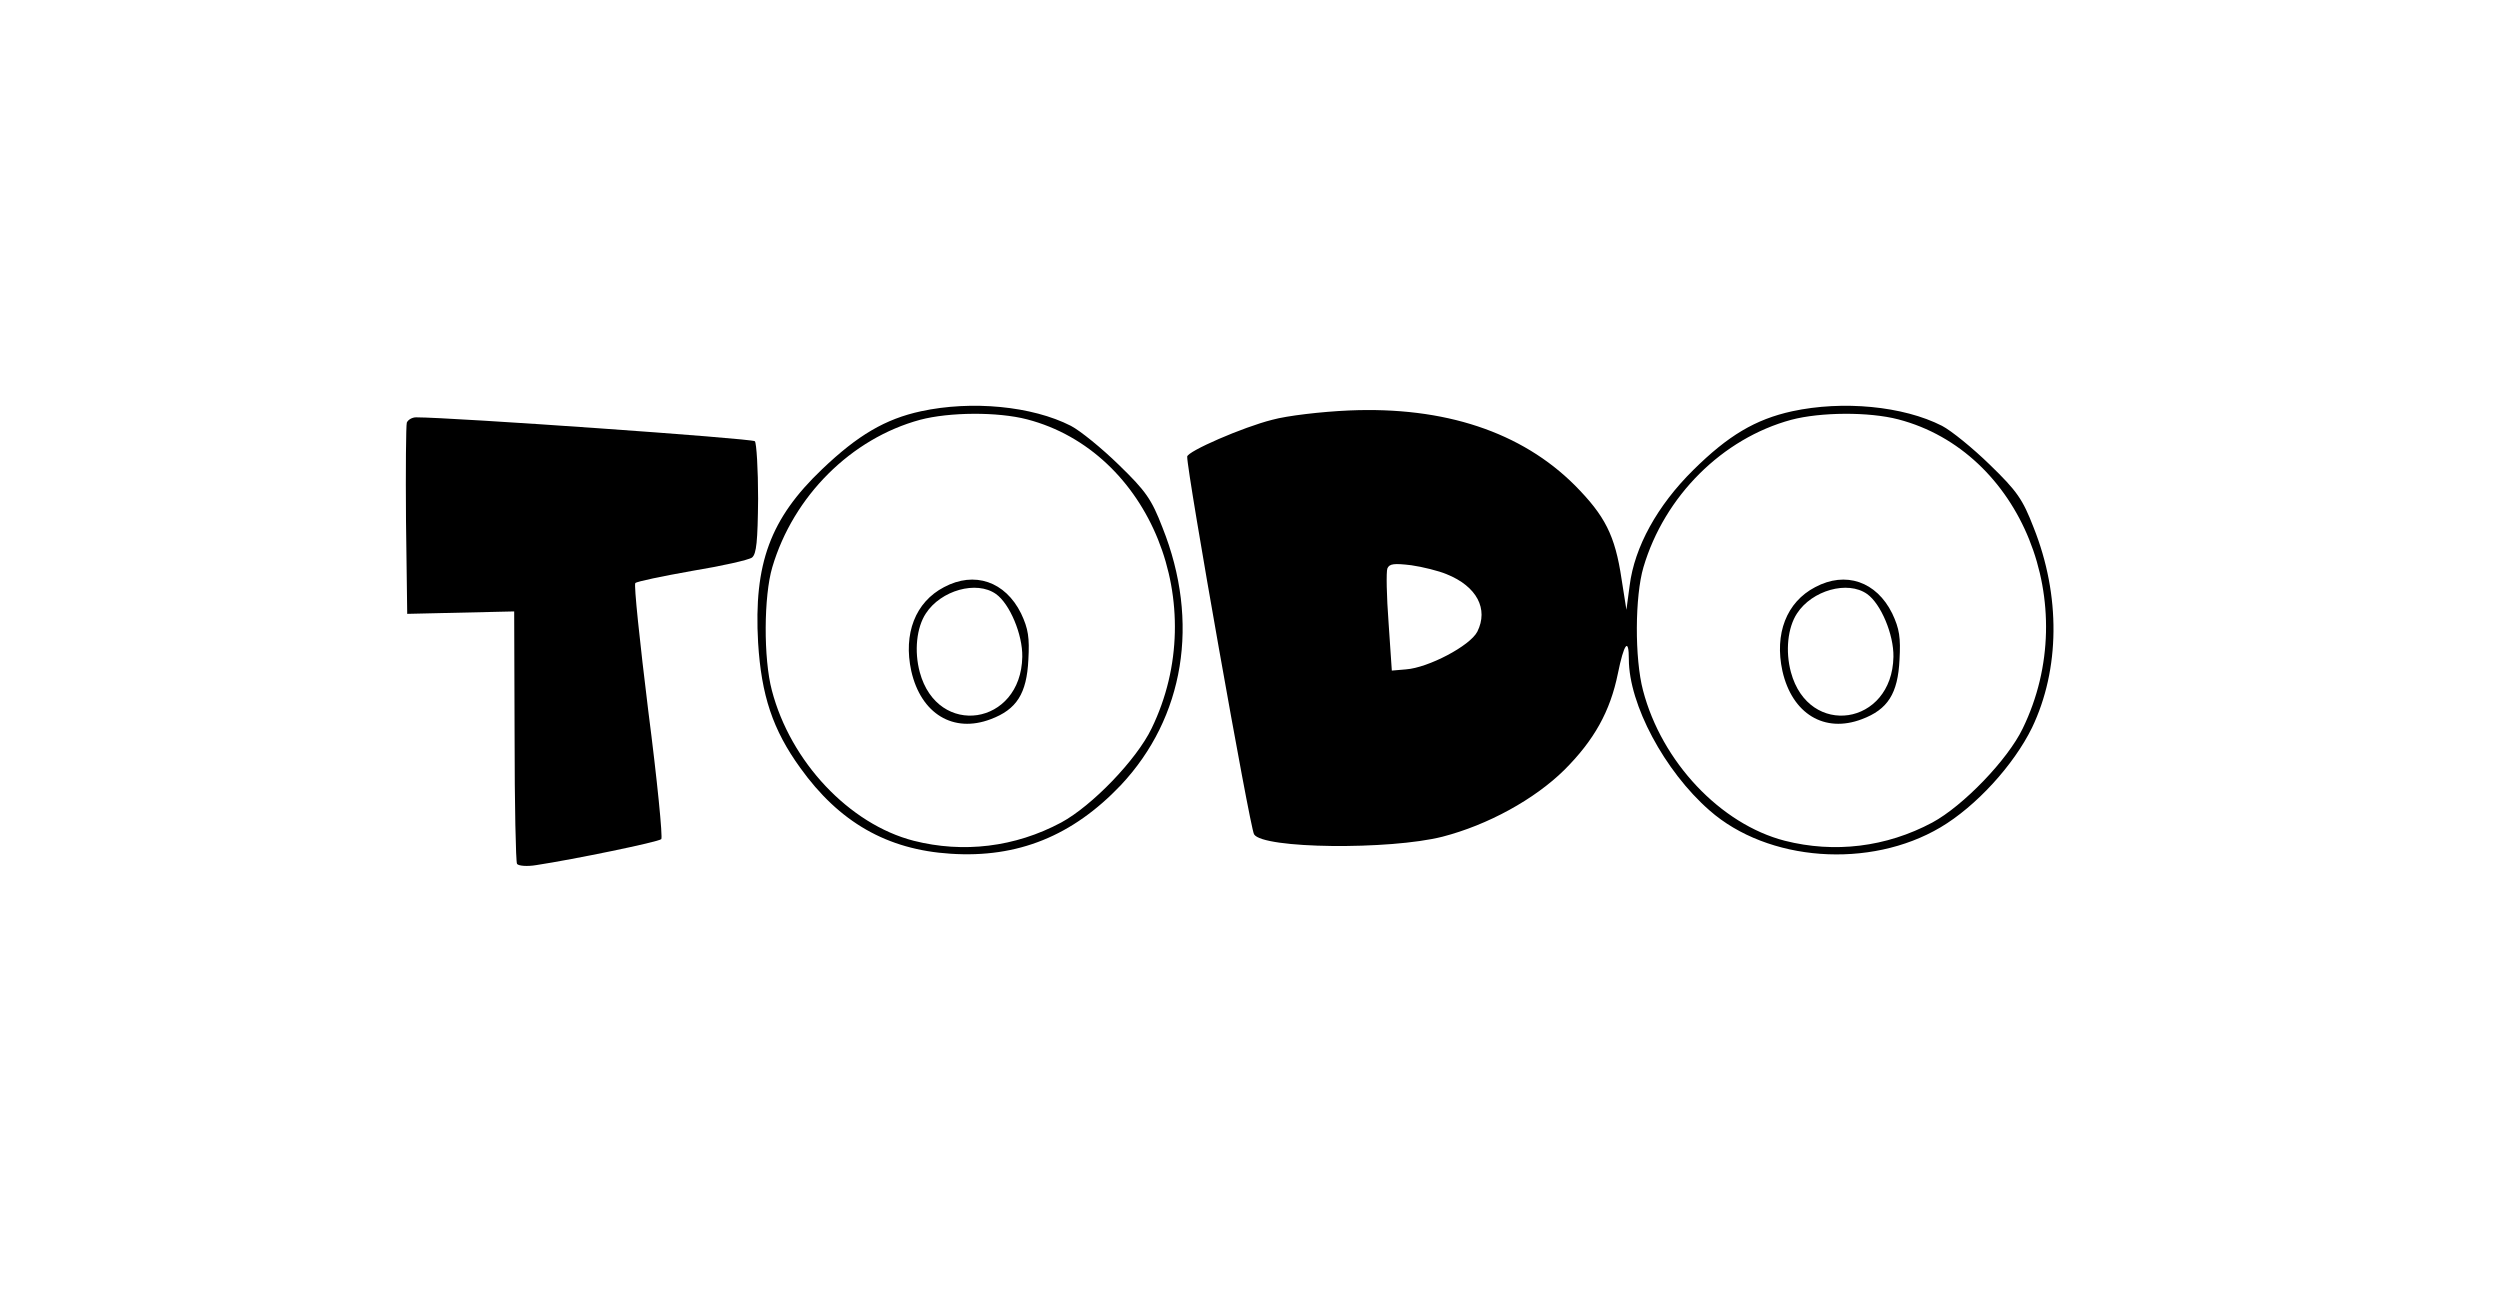 <?xml version="1.0" standalone="no"?>
<!DOCTYPE svg PUBLIC "-//W3C//DTD SVG 20010904//EN"
 "http://www.w3.org/TR/2001/REC-SVG-20010904/DTD/svg10.dtd">
<svg version="1.0" xmlns="http://www.w3.org/2000/svg"
 width="617pt" height="324pt" viewBox="0 0 617 324"
 preserveAspectRatio="xMidYMid meet">

<g transform="translate(0,324) scale(0.1,-0.1)"
fill="#000000" stroke="none">
<path d="M2273 2225 c-88 -19 -156 -59 -244 -143 -128 -122 -169 -233 -158
-428 8 -130 36 -215 104 -309 96 -134 214 -202 371 -212 166 -11 301 44 420
169 157 167 196 403 103 636 -27 70 -41 90 -108 155 -42 41 -95 84 -118 96
-96 49 -245 63 -370 36z m262 -20 c303 -79 456 -457 307 -763 -37 -77 -147
-191 -223 -232 -114 -61 -242 -76 -364 -45 -159 41 -304 195 -350 371 -21 79
-20 233 1 304 52 176 195 318 365 364 72 19 191 20 264 1z"/>
<path d="M2330 1791 c-71 -37 -101 -115 -81 -207 24 -106 104 -154 196 -119
64 24 89 63 93 147 3 54 0 76 -18 114 -39 79 -115 105 -190 65z m128 -17 c34
-24 66 -100 65 -155 -3 -170 -209 -201 -253 -38 -14 52 -8 110 15 145 37 57
125 82 173 48z"/>
<path d="M4423 2225 c-91 -20 -158 -60 -244 -145 -89 -88 -145 -190 -157 -285
l-8 -60 -12 76 c-16 108 -41 156 -115 231 -132 132 -322 195 -557 185 -69 -3
-154 -13 -190 -23 -72 -18 -210 -78 -210 -91 -1 -36 155 -917 165 -932 21 -36
335 -39 465 -6 112 29 227 92 301 165 73 73 113 144 132 238 15 74 27 90 27
35 0 -111 88 -276 199 -373 144 -127 396 -145 570 -42 88 52 181 154 226 246
69 144 71 326 4 494 -27 70 -41 90 -108 155 -42 41 -95 84 -118 96 -96 49
-245 63 -370 36z m262 -20 c303 -79 456 -457 307 -763 -37 -77 -147 -191 -223
-232 -114 -61 -242 -76 -364 -45 -159 41 -304 195 -350 371 -21 79 -20 233 1
304 52 176 195 318 365 364 72 19 191 20 264 1z m-1115 -382 c75 -30 104 -86
76 -142 -18 -35 -121 -89 -176 -93 l-35 -3 -8 118 c-5 66 -6 126 -3 134 5 12
17 13 59 8 28 -4 68 -14 87 -22z"/>
<path d="M4480 1791 c-71 -37 -101 -115 -81 -207 24 -106 104 -154 196 -119
64 24 89 63 93 147 3 54 0 76 -18 114 -39 79 -115 105 -190 65z m128 -17 c34
-24 66 -100 65 -155 -3 -170 -209 -201 -253 -38 -14 52 -8 110 15 145 37 57
125 82 173 48z"/>
<path d="M1004 2197 c-2 -7 -3 -116 -2 -242 l3 -230 132 3 132 3 1 -307 c0
-169 3 -311 6 -316 3 -5 25 -7 48 -3 92 14 301 57 308 64 4 3 -10 146 -32 316
-21 171 -36 313 -32 316 4 4 67 17 140 30 73 12 140 27 148 33 11 9 14 40 15
145 0 73 -4 138 -8 142 -7 7 -747 59 -836 59 -10 0 -20 -6 -23 -13z"/>
</g>
</svg>
